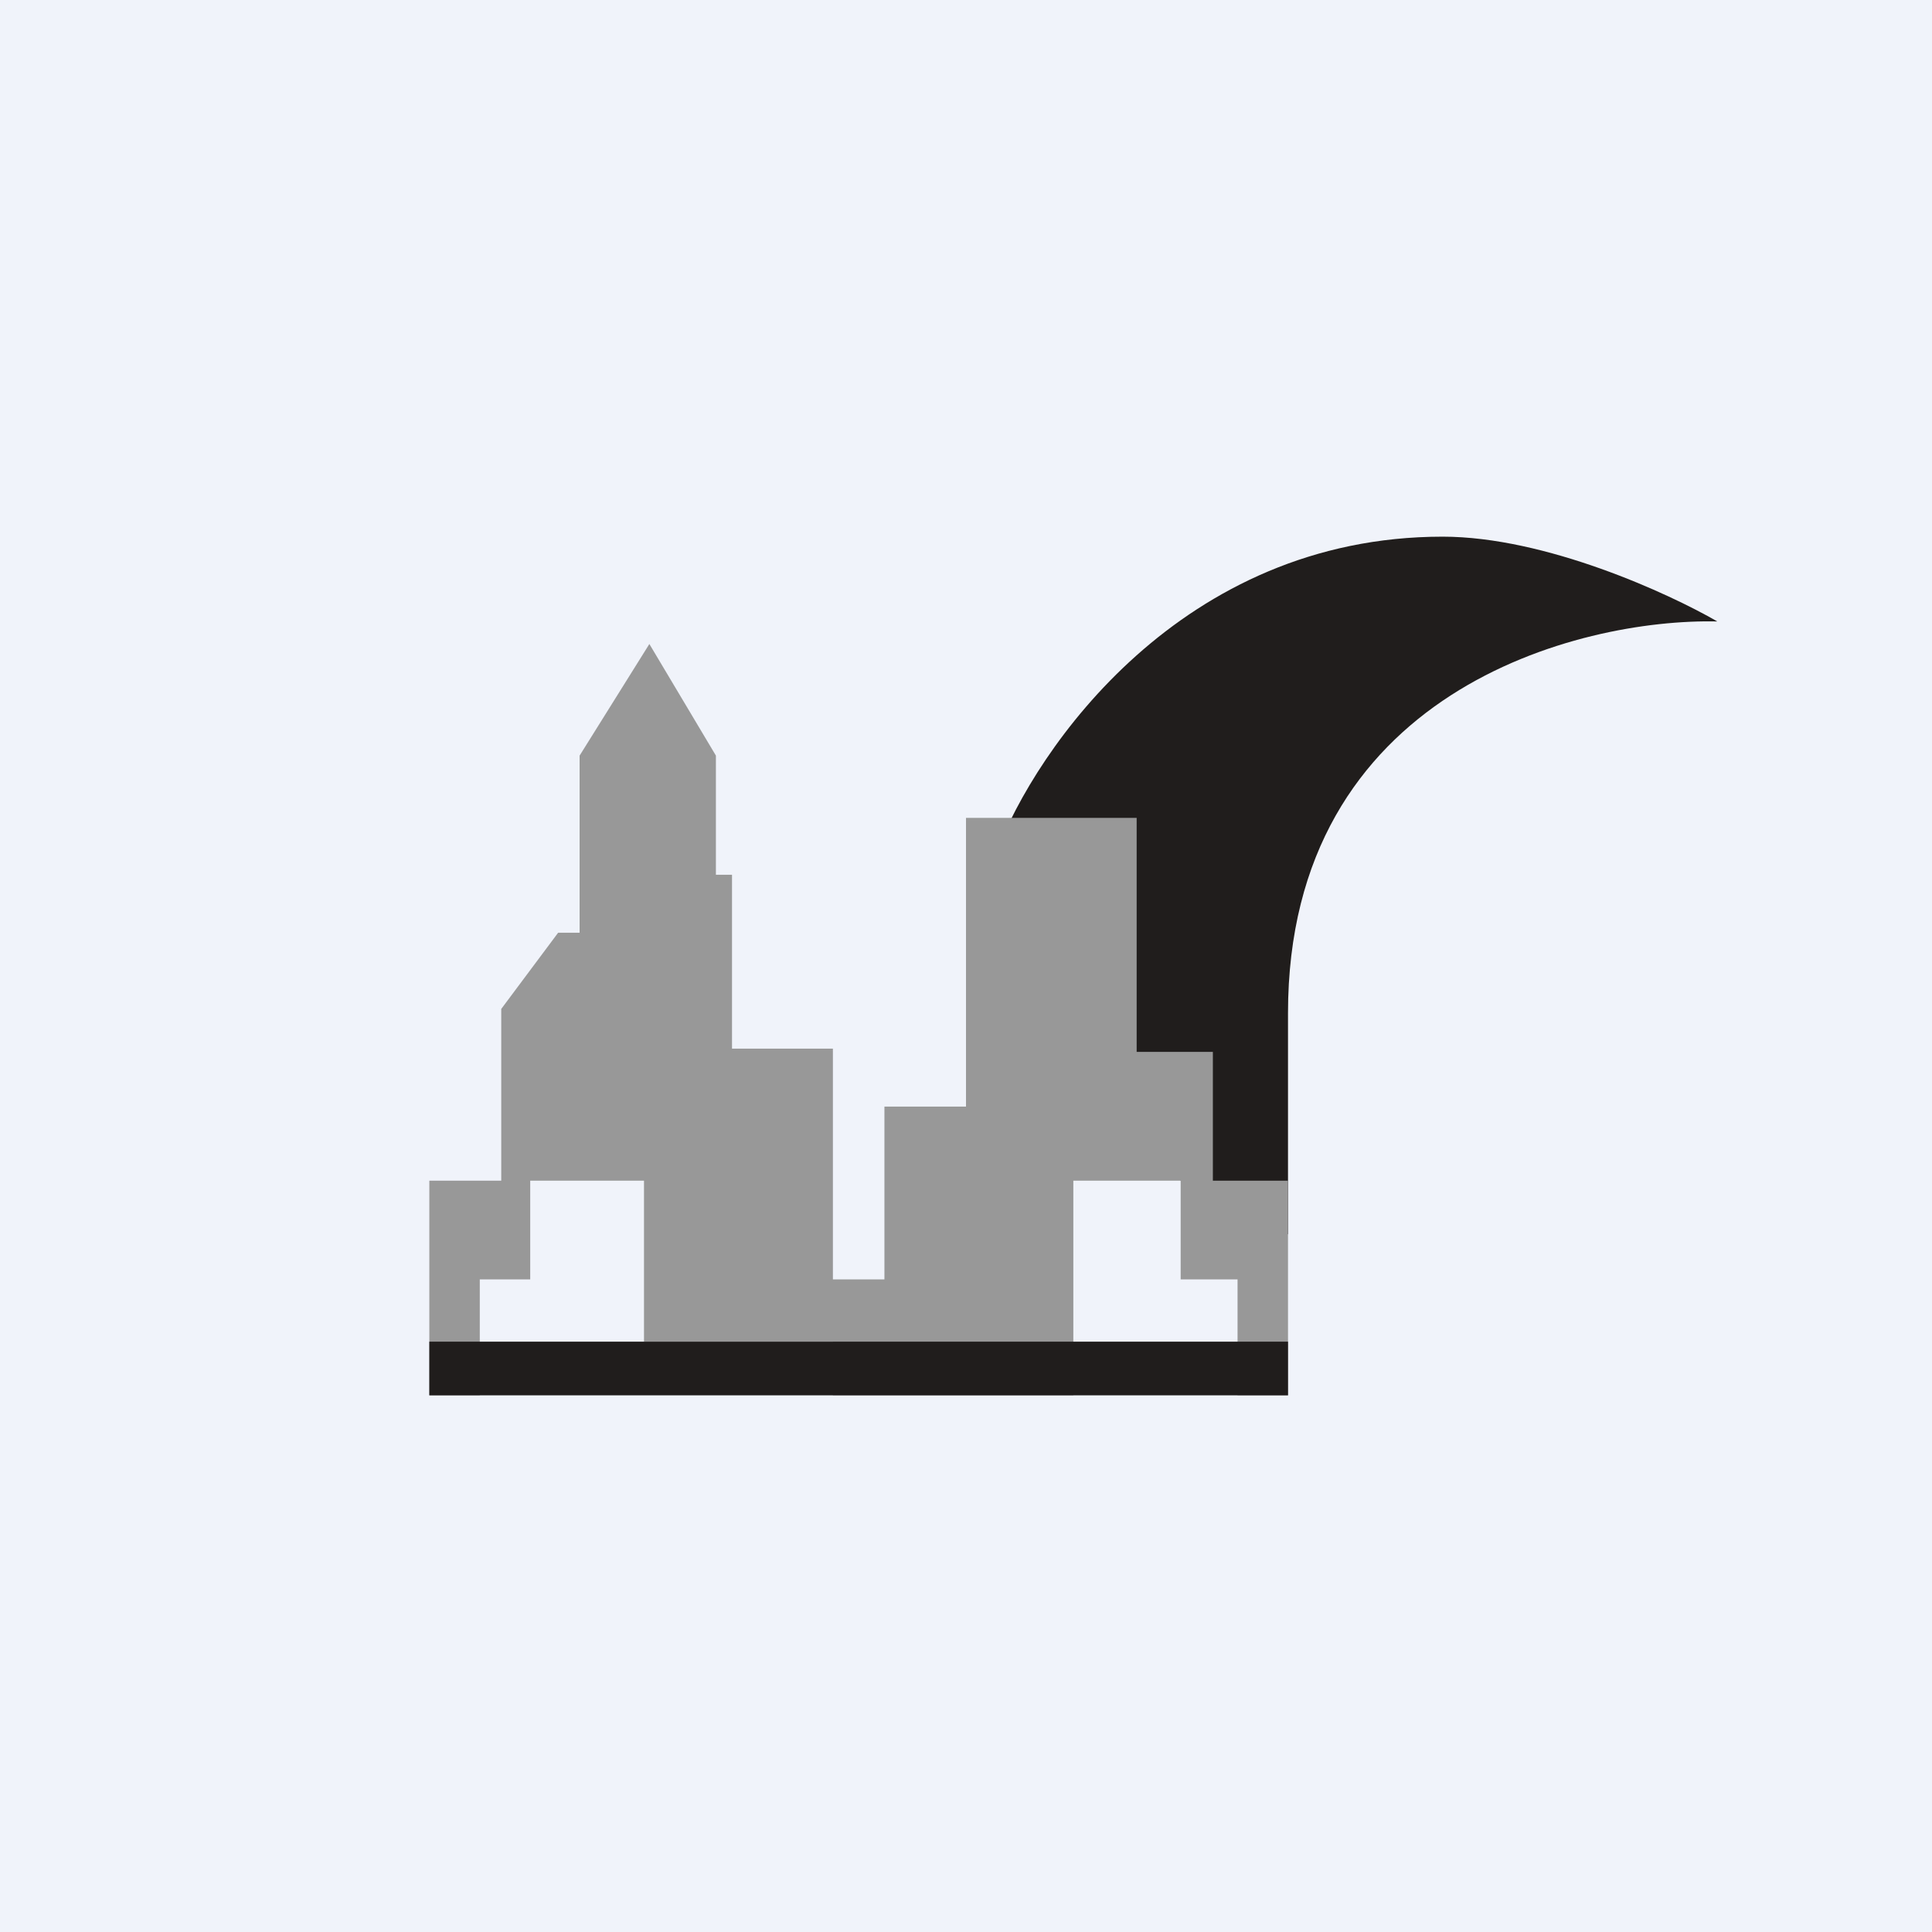 <!-- by TradingView --><svg width="18" height="18" viewBox="0 0 18 18" xmlns="http://www.w3.org/2000/svg"><path fill="#F0F3FA" d="M0 0h18v18H0z"/><path d="M13.44 5c-2.43 0-3.79 1.97-4.16 2.95L11 11l1 .5V9.44c0-3 2.71-3.68 4-3.65-.45-.26-1.6-.79-2.56-.79Z" fill="#201D1C"/><path d="M6.67 7.04 6.05 6 5.4 7.04v1.65H5.2l-.53.71V11H4v2h.47v-1.08h.47V11H6v1.5h1.76v.5H10v-2h1v.92h.53V13H12v-2h-.7V9.8h-.71V7.62H9v2.69h-.76v1.61h-.48V9.77h-.94V8.15h-.15V7.04Z" fill="#989898"/><path d="M4 12.5h8v.5H4v-.5Z" fill="#201D1C"/></svg>